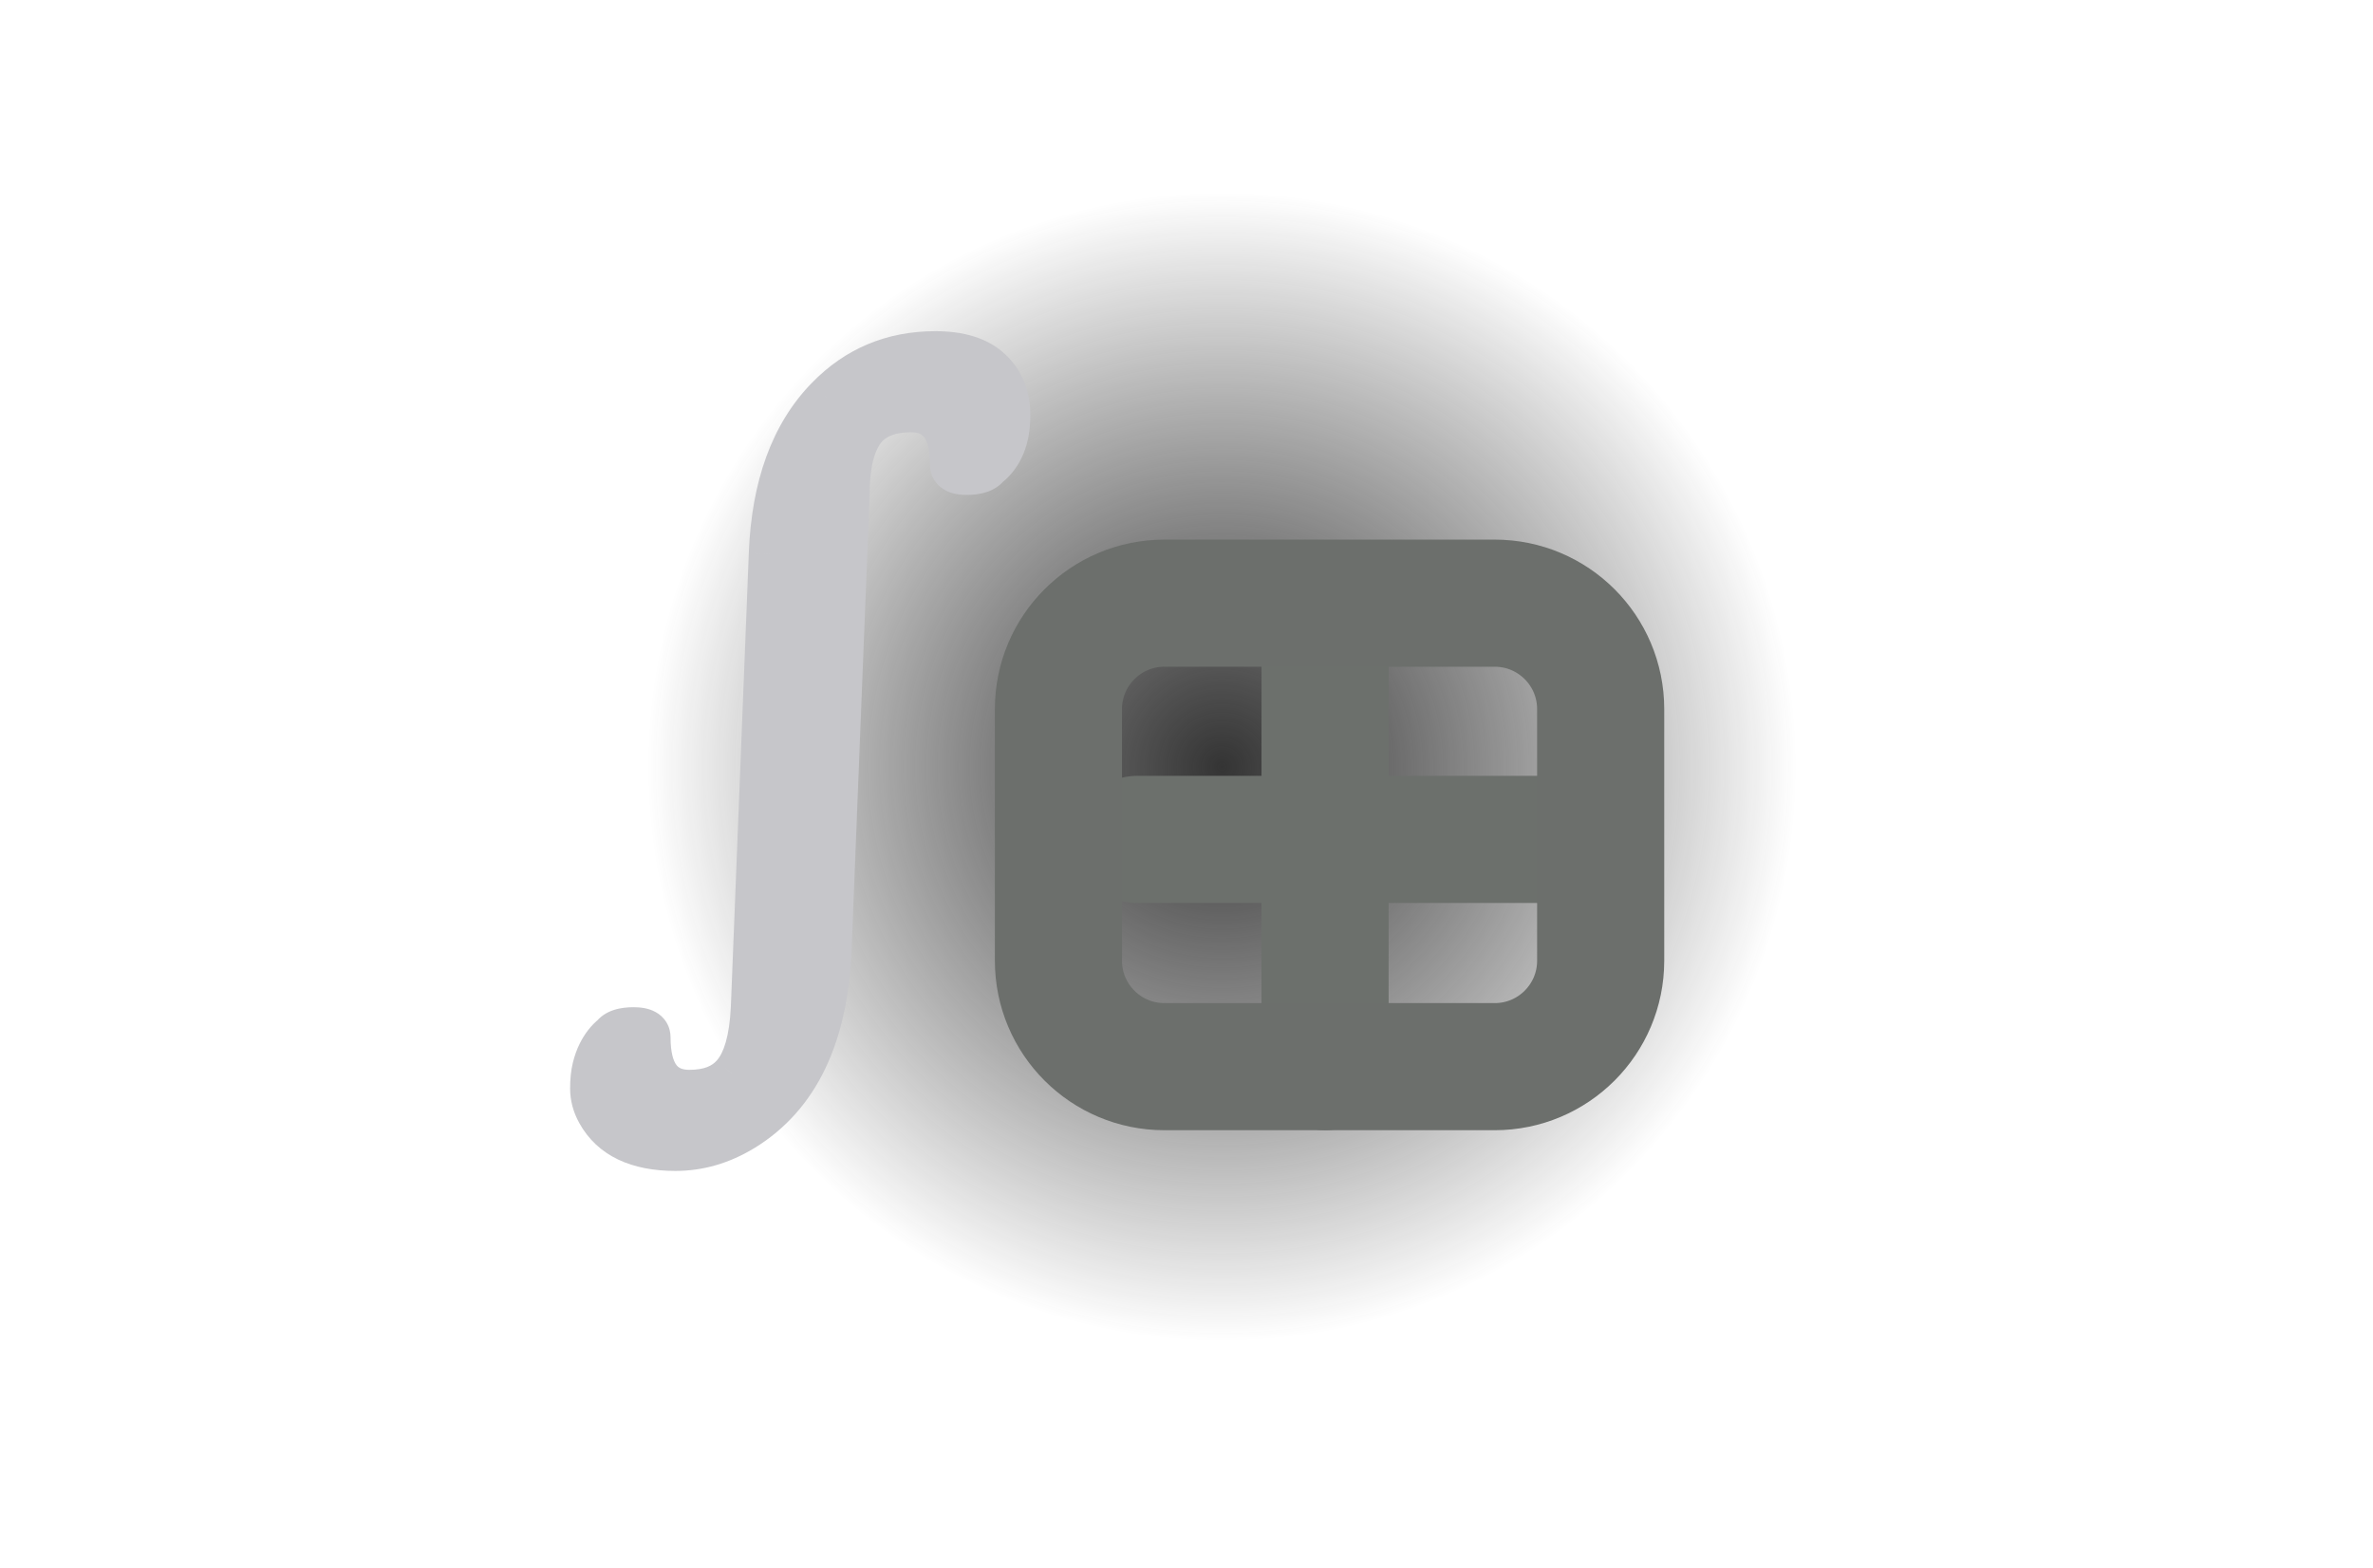 <svg width="56" height="37" viewBox="0 0 56 37" fill="none" xmlns="http://www.w3.org/2000/svg">
<path d="M28.838 35.535C38.471 35.535 46.279 27.727 46.279 18.095C46.279 8.463 38.471 0.655 28.838 0.655C19.206 0.655 11.398 8.463 11.398 18.095C11.398 27.727 19.206 35.535 28.838 35.535Z" fill="url(#paint0_radial)"/>
<path d="M36.845 19.81H26.836" stroke="#6C706C" stroke-width="3" stroke-linecap="round"/>
<path d="M31.27 25.172V15.164" stroke="#6C706C" stroke-width="3" stroke-linecap="round"/>
<path d="M35.274 14.235H27.478C26.097 14.235 24.978 15.354 24.978 16.735V22.673C24.978 24.053 26.097 25.173 27.478 25.173H35.274C36.655 25.173 37.774 24.053 37.774 22.673V16.735C37.774 15.354 36.655 14.235 35.274 14.235Z" stroke="#6C6F6C" stroke-width="3"/>
<path d="M15.324 24.477C15.324 25.324 15.639 25.748 16.27 25.748C16.724 25.748 17.064 25.617 17.291 25.357C17.562 25.053 17.714 24.522 17.748 23.764L18.171 13.072C18.232 11.473 18.68 10.245 19.516 9.387C20.207 8.673 21.06 8.316 22.072 8.316C22.653 8.316 23.088 8.451 23.375 8.723C23.669 8.994 23.815 9.354 23.815 9.802C23.815 10.35 23.649 10.754 23.317 11.014C23.229 11.124 23.06 11.18 22.811 11.18C22.567 11.18 22.446 11.108 22.446 10.964C22.446 10.123 22.13 9.702 21.5 9.702C21.029 9.702 20.678 9.829 20.445 10.084C20.163 10.399 20.022 10.931 20.022 11.678L19.599 22.369C19.521 24.444 18.835 25.878 17.54 26.669C17.031 26.979 16.497 27.134 15.938 27.134C15.036 27.134 14.425 26.84 14.104 26.254C14.004 26.071 13.954 25.883 13.954 25.689C13.954 25.496 13.971 25.332 14.004 25.2C14.037 25.067 14.079 24.951 14.128 24.851C14.217 24.674 14.325 24.536 14.452 24.436C14.535 24.325 14.701 24.27 14.95 24.27C15.199 24.27 15.324 24.339 15.324 24.477Z" fill="#C6C6CA"/>
<path d="M17.291 25.357L16.918 25.025L16.914 25.029L17.291 25.357ZM17.748 23.764L18.247 23.785L18.247 23.784L17.748 23.764ZM18.171 13.072L18.671 13.092L18.671 13.091L18.171 13.072ZM19.516 9.387L19.874 9.736L19.875 9.735L19.516 9.387ZM23.375 8.723L23.033 9.087L23.036 9.09L23.375 8.723ZM23.317 11.014L23.009 10.62L22.963 10.656L22.927 10.701L23.317 11.014ZM20.445 10.084L20.076 9.747L20.073 9.751L20.445 10.084ZM20.022 11.678L20.522 11.697L20.522 11.688V11.678H20.022ZM19.599 22.369L19.099 22.349L19.099 22.351L19.599 22.369ZM17.54 26.669L17.8 27.096L17.801 27.096L17.54 26.669ZM14.104 26.254L13.665 26.493L13.665 26.494L14.104 26.254ZM14.452 24.436L14.76 24.83L14.812 24.789L14.852 24.736L14.452 24.436ZM14.824 24.477C14.824 24.948 14.909 25.393 15.159 25.729C15.43 26.093 15.831 26.248 16.27 26.248V25.248C16.078 25.248 16.006 25.191 15.961 25.131C15.896 25.044 15.824 24.853 15.824 24.477H14.824ZM16.27 26.248C16.82 26.248 17.318 26.087 17.668 25.686L16.914 25.029C16.81 25.148 16.628 25.248 16.27 25.248V26.248ZM17.664 25.69C18.055 25.252 18.213 24.572 18.247 23.785L17.248 23.742C17.216 24.472 17.07 24.854 16.918 25.025L17.664 25.69ZM18.247 23.784L18.671 13.092L17.671 13.053L17.248 23.744L18.247 23.784ZM18.671 13.091C18.728 11.573 19.15 10.479 19.874 9.736L19.157 9.038C18.21 10.011 17.735 11.373 17.671 13.053L18.671 13.091ZM19.875 9.735C20.47 9.12 21.192 8.816 22.072 8.816V7.816C20.927 7.816 19.944 8.226 19.157 9.039L19.875 9.735ZM22.072 8.816C22.585 8.816 22.873 8.936 23.033 9.087L23.718 8.359C23.302 7.967 22.722 7.816 22.072 7.816V8.816ZM23.036 9.09C23.214 9.254 23.315 9.474 23.315 9.802H24.315C24.315 9.233 24.124 8.733 23.715 8.356L23.036 9.09ZM23.315 9.802C23.315 10.246 23.186 10.482 23.009 10.62L23.626 11.407C24.113 11.025 24.315 10.453 24.315 9.802H23.315ZM22.927 10.701C22.957 10.664 22.984 10.658 22.969 10.663C22.95 10.669 22.902 10.68 22.811 10.68V11.68C23.102 11.68 23.472 11.62 23.708 11.326L22.927 10.701ZM22.811 10.68C22.773 10.68 22.754 10.677 22.748 10.676C22.741 10.674 22.76 10.677 22.791 10.695C22.826 10.716 22.87 10.753 22.904 10.813C22.938 10.872 22.946 10.928 22.946 10.964H21.946C21.946 11.209 22.066 11.428 22.283 11.556C22.458 11.66 22.656 11.68 22.811 11.68V10.68ZM22.946 10.964C22.946 10.495 22.86 10.053 22.609 9.718C22.338 9.356 21.937 9.202 21.5 9.202V10.202C21.693 10.202 21.765 10.259 21.809 10.318C21.873 10.403 21.946 10.591 21.946 10.964H22.946ZM21.5 9.202C20.942 9.202 20.434 9.355 20.076 9.747L20.815 10.421C20.922 10.304 21.116 10.202 21.5 10.202V9.202ZM20.073 9.751C19.665 10.206 19.522 10.893 19.522 11.678H20.522C20.522 10.968 20.661 10.593 20.818 10.417L20.073 9.751ZM19.522 11.658L19.099 22.349L20.098 22.389L20.522 11.697L19.522 11.658ZM19.099 22.351C19.025 24.326 18.382 25.569 17.279 26.242L17.801 27.096C19.288 26.187 20.017 24.563 20.098 22.388L19.099 22.351ZM17.28 26.242C16.844 26.507 16.399 26.634 15.938 26.634V27.634C16.595 27.634 17.218 27.45 17.8 27.096L17.28 26.242ZM15.938 26.634C15.146 26.634 14.745 26.385 14.542 26.014L13.665 26.494C14.104 27.296 14.926 27.634 15.938 27.634V26.634ZM14.543 26.015C14.48 25.9 14.454 25.793 14.454 25.689H13.454C13.454 25.973 13.528 26.243 13.665 26.493L14.543 26.015ZM14.454 25.689C14.454 25.521 14.469 25.401 14.489 25.321L13.519 25.078C13.473 25.264 13.454 25.47 13.454 25.689H14.454ZM14.489 25.321C14.515 25.216 14.545 25.135 14.576 25.075L13.681 24.628C13.612 24.766 13.559 24.918 13.519 25.078L14.489 25.321ZM14.576 25.075C14.638 24.949 14.703 24.875 14.76 24.83L14.144 24.042C13.947 24.197 13.796 24.399 13.681 24.628L14.576 25.075ZM14.852 24.736C14.818 24.781 14.785 24.79 14.797 24.786C14.812 24.781 14.859 24.77 14.95 24.77V23.77C14.664 23.77 14.284 23.827 14.052 24.136L14.852 24.736ZM14.95 24.77C14.991 24.77 15.014 24.773 15.023 24.775C15.033 24.776 15.017 24.775 14.988 24.759C14.956 24.741 14.909 24.706 14.872 24.644C14.834 24.582 14.824 24.52 14.824 24.477H15.824C15.824 24.366 15.798 24.244 15.729 24.13C15.661 24.016 15.567 23.937 15.473 23.885C15.3 23.789 15.105 23.77 14.95 23.77V24.77Z" fill="#C6C6CA"/>
<defs>
<radialGradient id="paint0_radial" cx="0" cy="0" r="1" gradientUnits="userSpaceOnUse" gradientTransform="translate(28.838 18.095) rotate(90) scale(17.44)">
<stop stop-color="#343434"/>
<stop offset="0.776" stop-color="#212121" stop-opacity="0"/>
</radialGradient>
</defs>
</svg>
